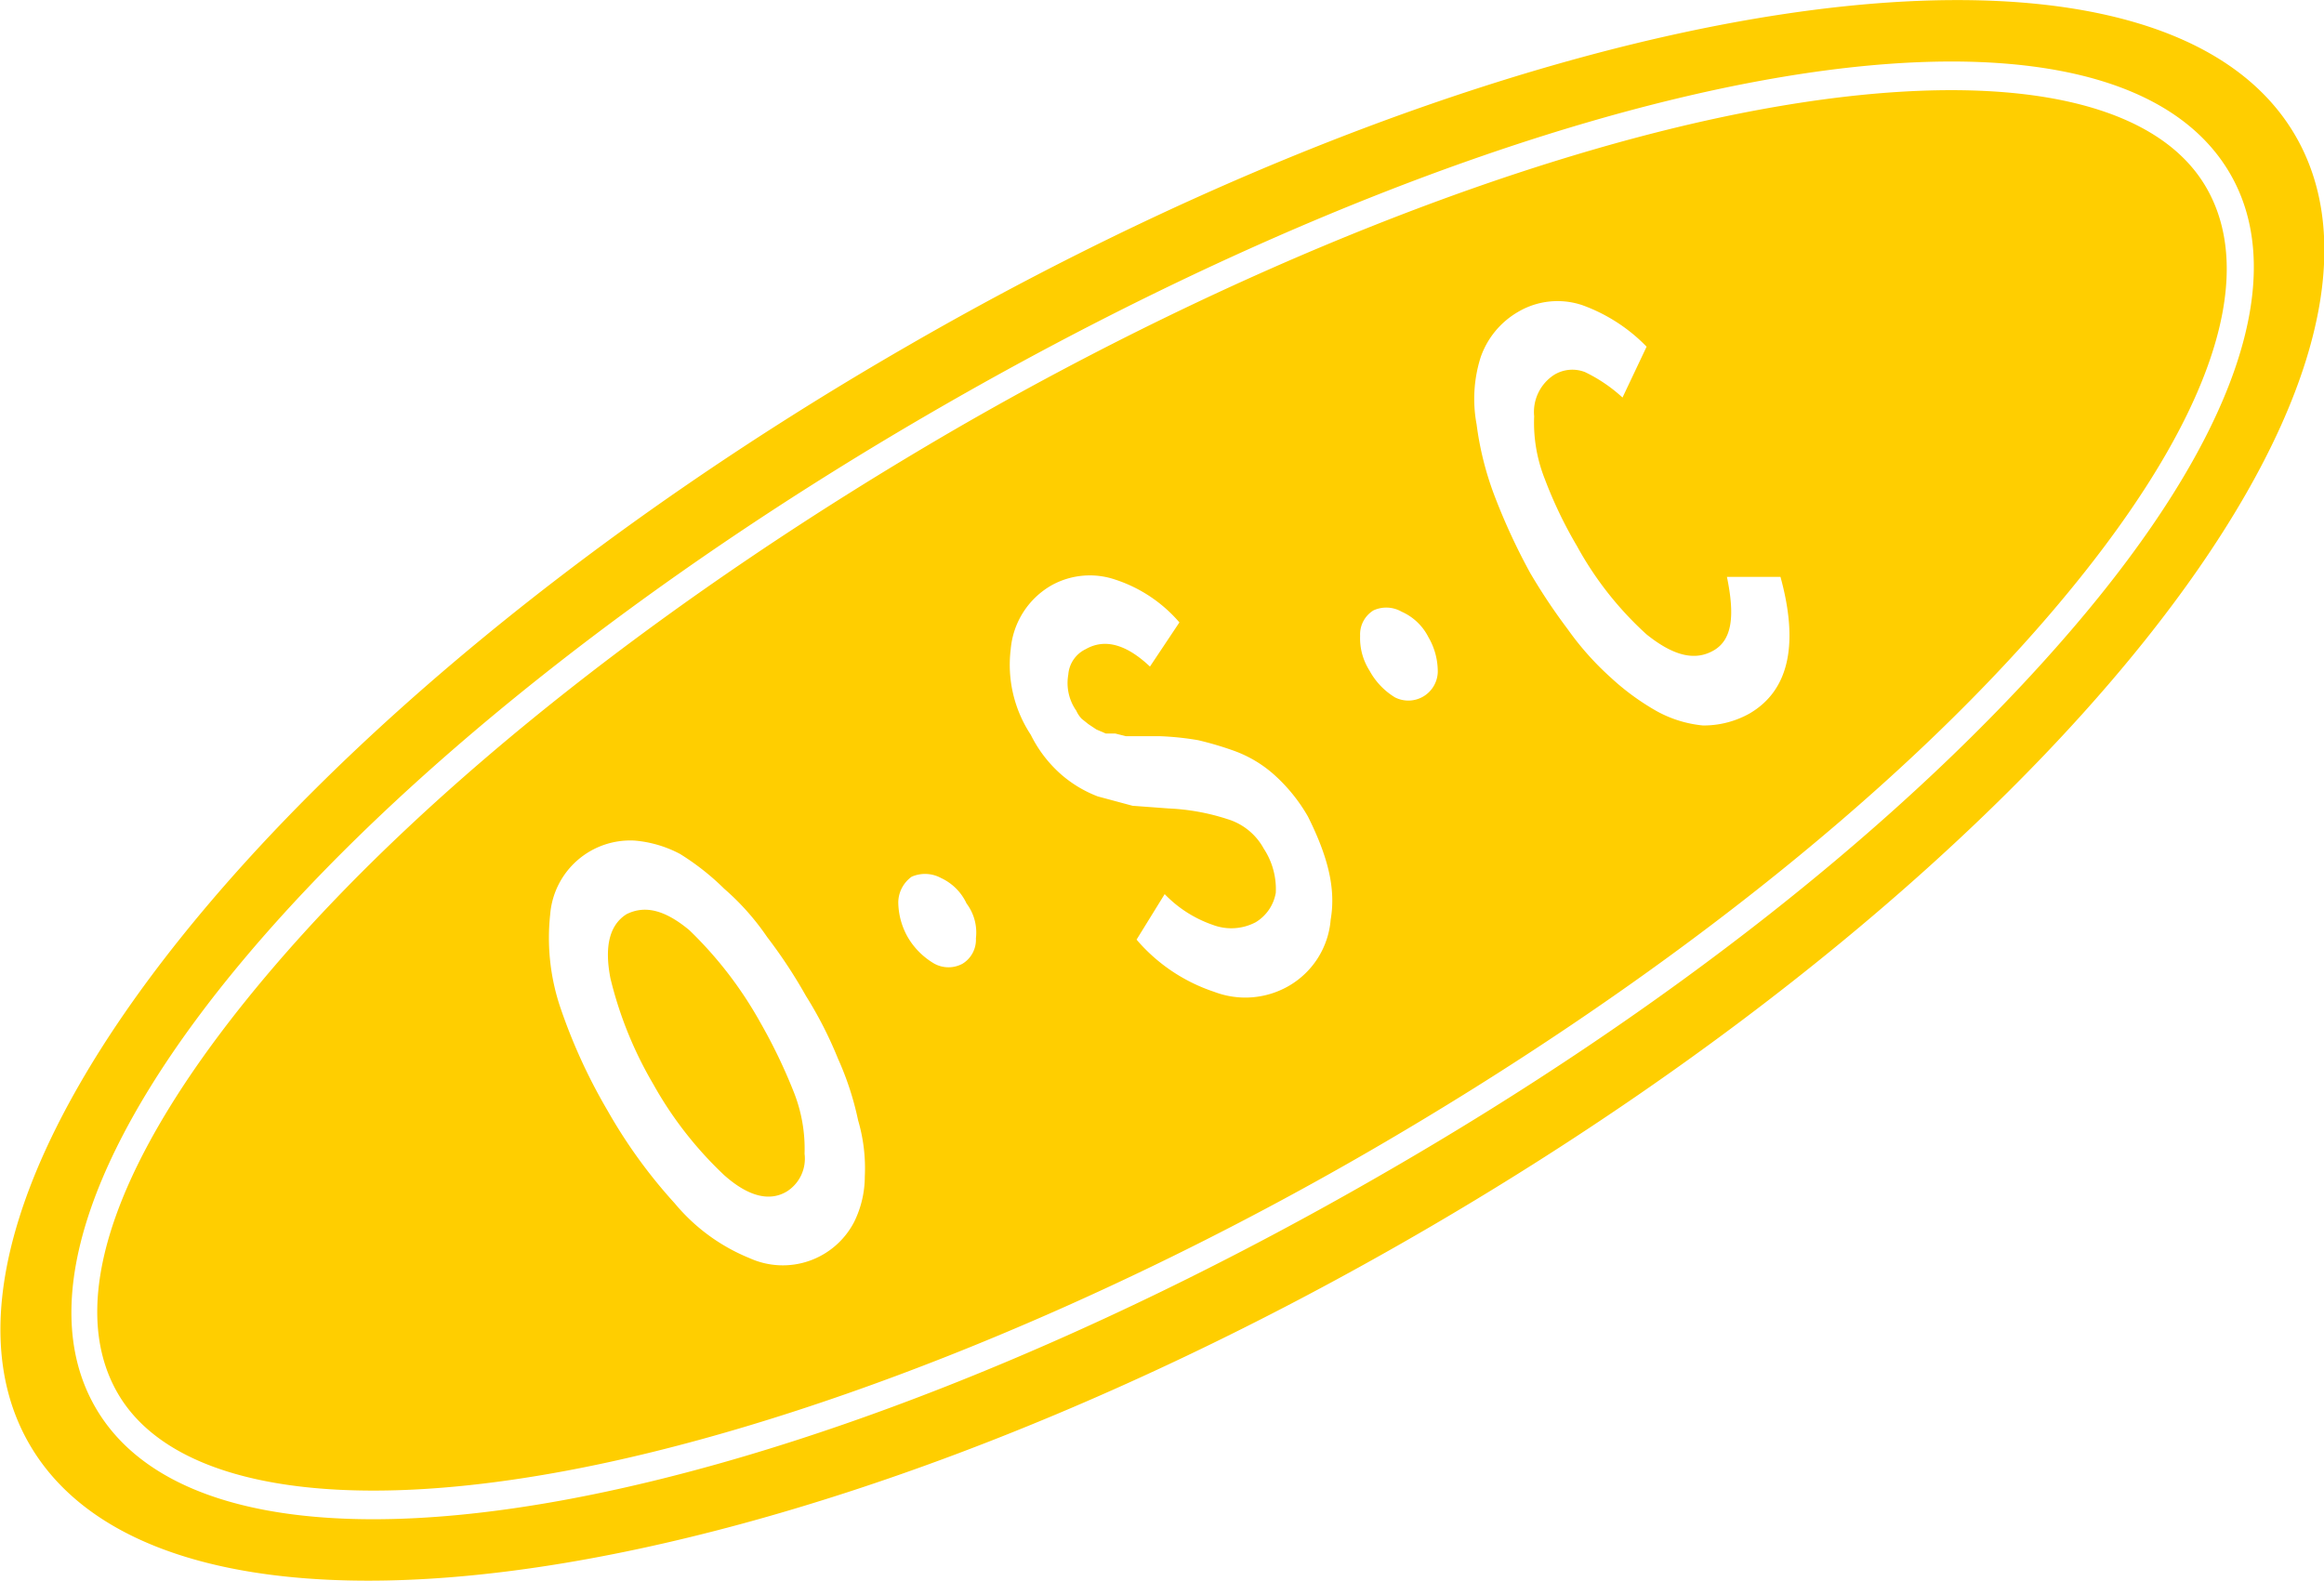 <svg xmlns="http://www.w3.org/2000/svg" viewBox="0 0 173.6 118.1">
  <defs>
    <style>
      .a {
        fill: #ffce00;
      }
    </style>
  </defs>
  <g>
    <path class="a" d="M67.7,25.9c-46.8,27-76.1,63.7-65.5,82s57,11.3,103.7-15.7,76.1-63.7,65.6-82S114.4-1.1,67.7,25.9ZM62.6,79.1a22.4,22.4,0,0,1,1.5,4.6,12.7,12.7,0,0,1,.5,4.2,7.7,7.7,0,0,1-.8,3.4A6,6,0,0,1,56,94a14.2,14.2,0,0,1-5.6-4.1,38.4,38.4,0,0,1-5-6.9,41.6,41.6,0,0,1-3.6-7.9,16.3,16.3,0,0,1-.7-6.8,6,6,0,0,1,6.3-5.5,8.8,8.8,0,0,1,3.4,1,18.7,18.7,0,0,1,3.3,2.6A18.7,18.7,0,0,1,57.3,70a37.3,37.3,0,0,1,2.9,4.4A29.9,29.9,0,0,1,62.6,79.1Zm10.3-9a2.1,2.1,0,0,1-1,1.9,2.2,2.2,0,0,1-2.1,0,5.5,5.5,0,0,1-2-2,5.4,5.4,0,0,1-.7-2.6,2.4,2.4,0,0,1,1-1.9,2.5,2.5,0,0,1,2.2.1,3.9,3.9,0,0,1,1.9,1.9A3.6,3.6,0,0,1,72.9,70.1Zm26.5-1.4a6.3,6.3,0,0,1-3.2,5,6.5,6.5,0,0,1-5.5.4,13,13,0,0,1-5.8-3.9L87,66.8a9.1,9.1,0,0,0,3.6,2.3,3.9,3.9,0,0,0,3.2-.2,3.2,3.2,0,0,0,1.5-2.2,5.5,5.5,0,0,0-.9-3.3,4.6,4.6,0,0,0-2.7-2.2,16.5,16.5,0,0,0-4.4-.8l-2.7-.2L82,59.5a9.1,9.1,0,0,1-2.8-1.7A9.6,9.6,0,0,1,77,54.9a9.5,9.5,0,0,1-1.5-6.4,6.1,6.1,0,0,1,3.1-4.8,5.9,5.9,0,0,1,4.7-.4,10.7,10.7,0,0,1,4.8,3.2l-2.2,3.3c-1.8-1.7-3.4-2.1-4.8-1.3a2.3,2.3,0,0,0-1.3,1.9,3.6,3.6,0,0,0,.6,2.7,2.1,2.1,0,0,0,.4.6l.5.4.6.4.7.3h.7l.8.2h2.5a21.6,21.6,0,0,1,2.9.3,24.6,24.6,0,0,1,2.7.8,9.2,9.2,0,0,1,3,1.8,12.6,12.6,0,0,1,2.5,3.1C99.2,64,99.8,66.4,99.4,68.7Zm8-18.5a2.2,2.2,0,0,1-3.2,1.9,5.3,5.3,0,0,1-1.9-2,4.5,4.5,0,0,1-.7-2.6,2.1,2.1,0,0,1,1-1.9,2.3,2.3,0,0,1,2.1.1,4.1,4.1,0,0,1,2,1.9A5.1,5.1,0,0,1,107.4,50.2Zm23.3,3.1a7,7,0,0,1-3.5.9,8.9,8.9,0,0,1-3.5-1.1,18.4,18.4,0,0,1-3.4-2.5,21.7,21.7,0,0,1-3.2-3.6,43.8,43.8,0,0,1-2.8-4.2,46.7,46.7,0,0,1-2.6-5.6,23.4,23.4,0,0,1-1.4-5.5,10.3,10.3,0,0,1,.3-5,6.3,6.3,0,0,1,2.8-3.4,5.8,5.8,0,0,1,4.8-.5,12.7,12.7,0,0,1,4.8,3.1l-1.8,3.8a11.5,11.5,0,0,0-2.8-1.9,2.6,2.6,0,0,0-2.3.2,3.3,3.3,0,0,0-1.5,3.1,11.4,11.4,0,0,0,.8,4.7,32.3,32.3,0,0,0,2.4,5,25.3,25.3,0,0,0,5.2,6.6c2,1.6,3.6,2,5,1.2s1.6-2.6,1-5.5h4C134.4,48.2,133.6,51.6,130.7,53.3ZM103.3,87.7c-44.7,25.8-87,33.5-96.2,17.4S25.5,56.2,70.3,30.4s87-33.5,96.3-17.4c4.5,7.8.3,19.9-11.9,34.1S124.5,75.5,103.3,87.7Zm-32-55.6c-21,12.2-39.1,26.4-50.9,40.2S4.8,97.2,8.8,104.1s16.2,9,33.4,5.8S81.4,98.1,102.3,86s39.1-26.4,50.9-40.2S168.8,20.9,164.8,14s-16.1-9-33.4-5.8S92.2,20,71.3,32.1Z"/>
    <path class="a" d="M46.8,68.3q-1.9,1.2-1.2,4.8A29.1,29.1,0,0,0,48.8,81a28.2,28.2,0,0,0,5.3,6.8c1.8,1.6,3.4,2,4.7,1.2a2.9,2.9,0,0,0,1.3-2.8,11.5,11.5,0,0,0-.8-4.6,40.5,40.5,0,0,0-2.5-5.2,29.5,29.5,0,0,0-5.3-6.9C49.7,68,48.2,67.6,46.8,68.3Z"/>
  </g>
</svg>
